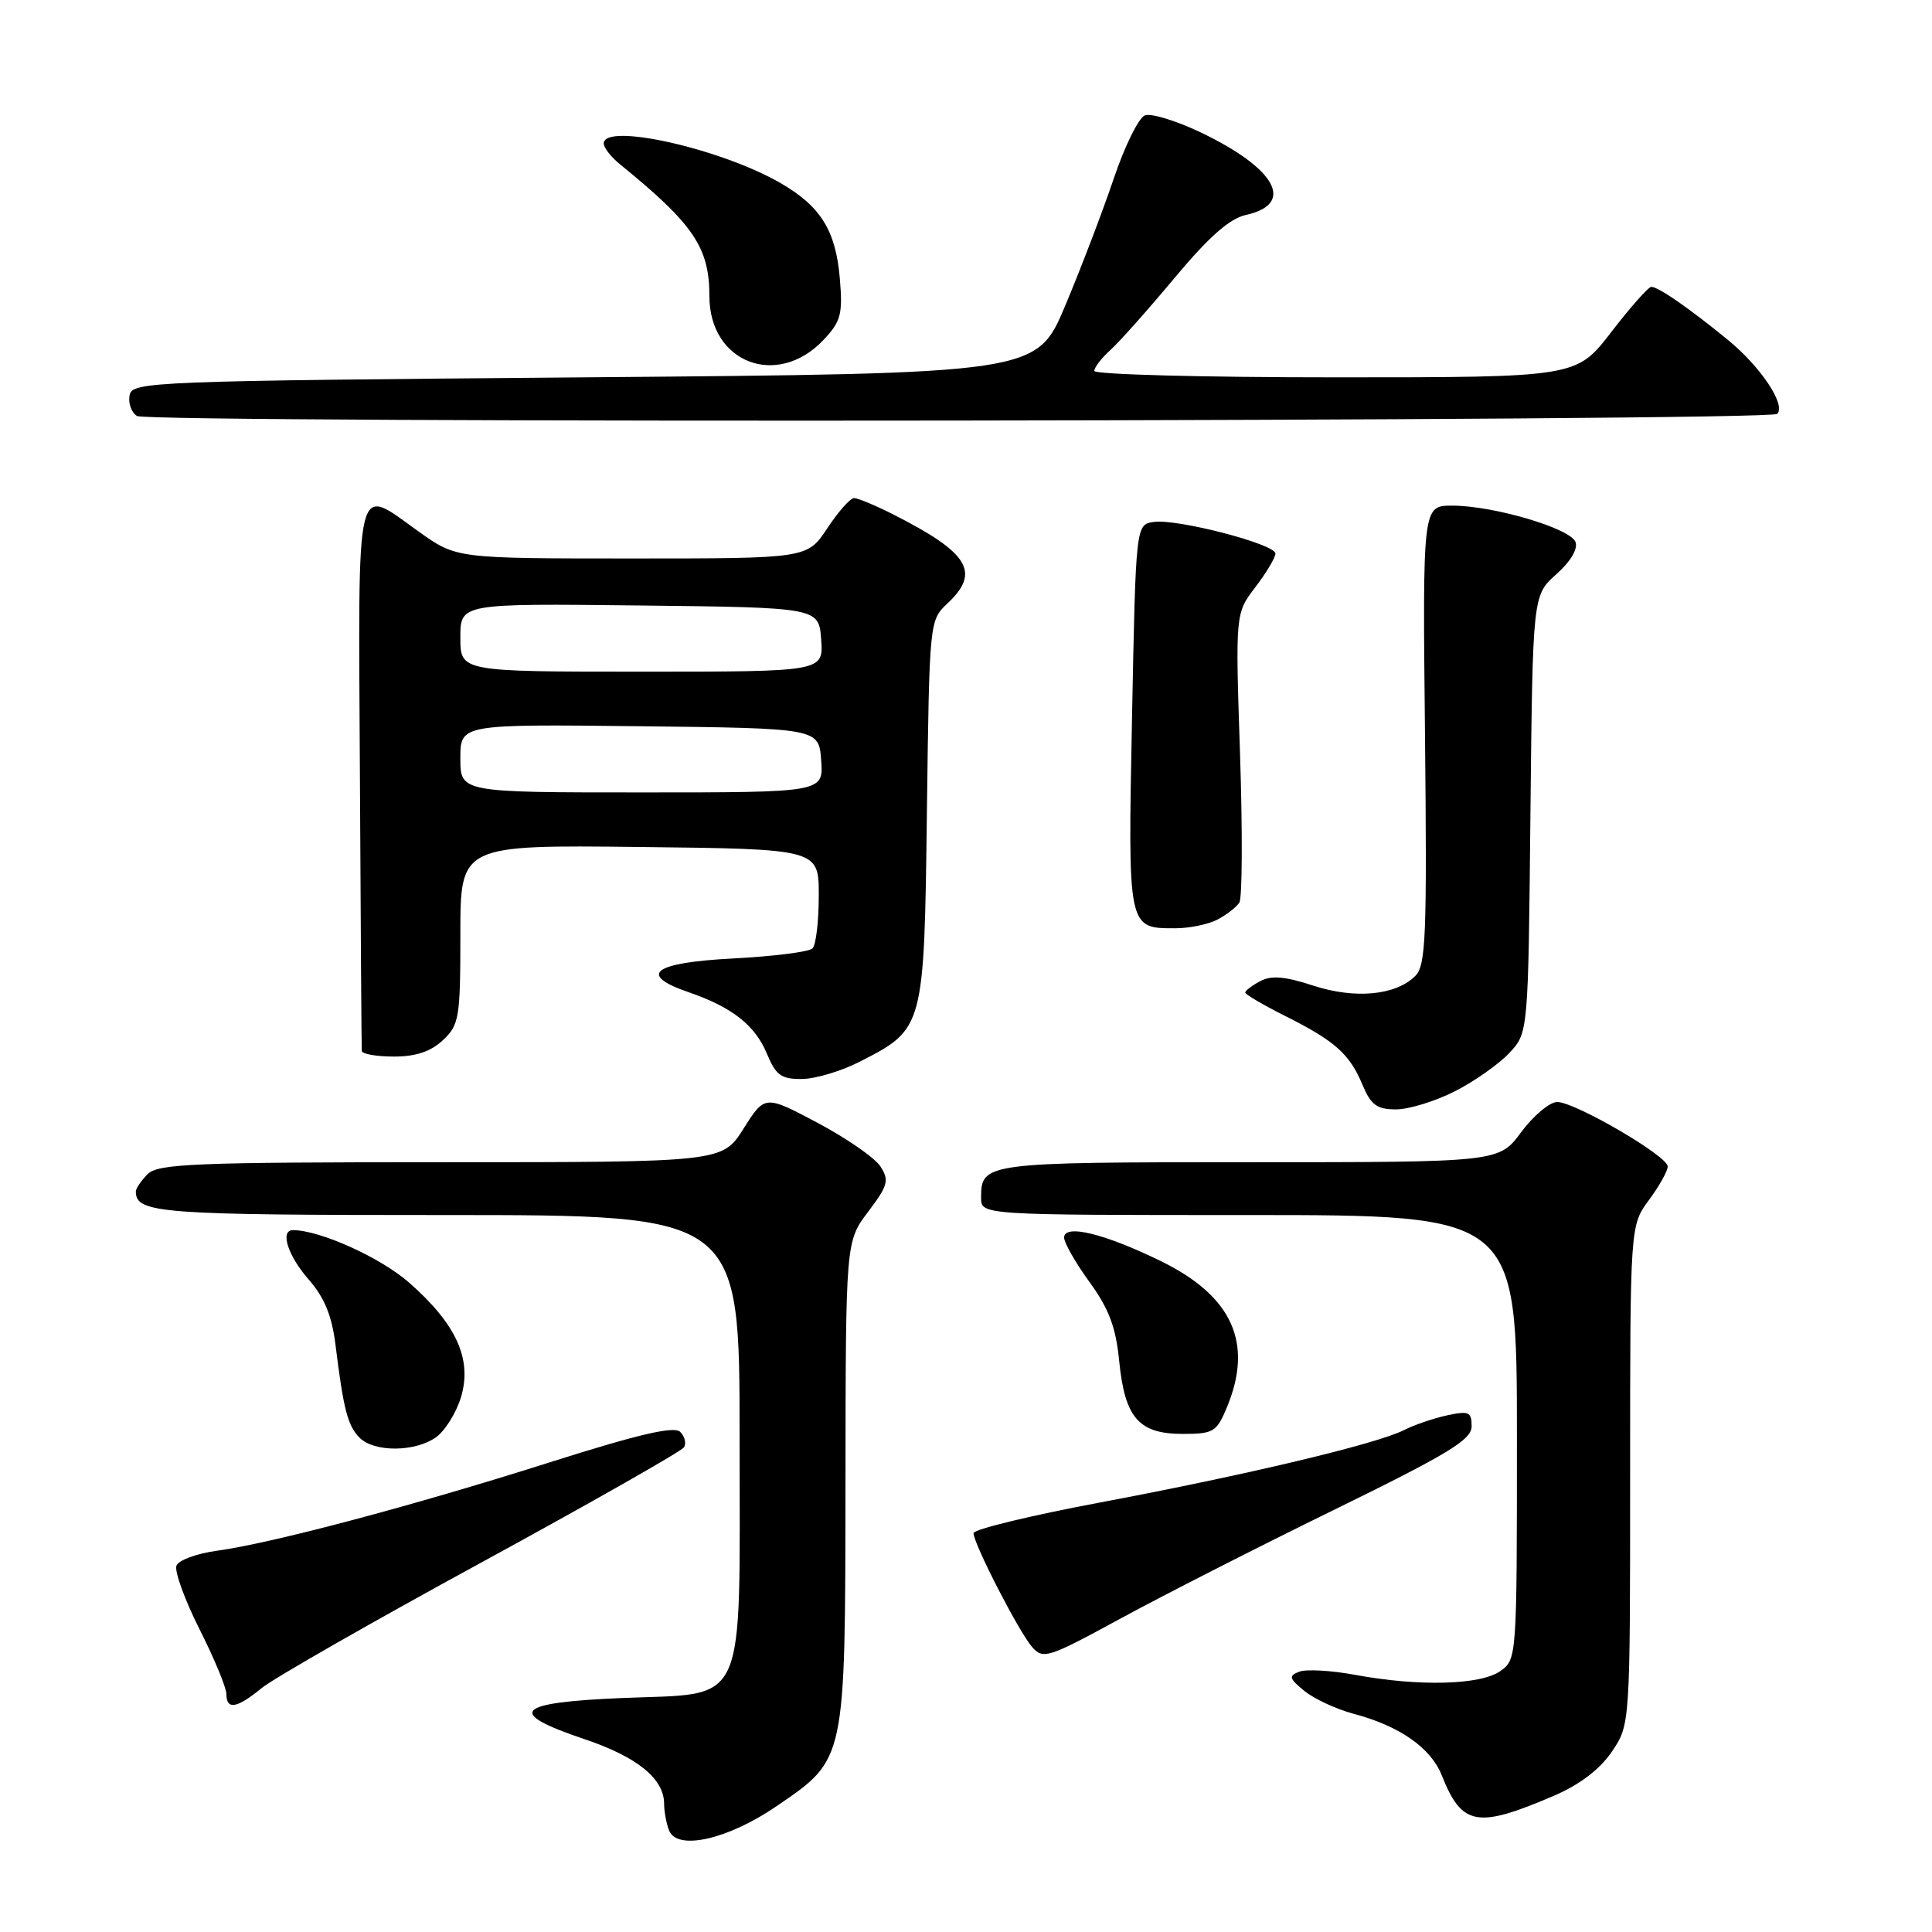 <?xml version="1.0" encoding="UTF-8" standalone="no"?>
<!DOCTYPE svg PUBLIC "-//W3C//DTD SVG 1.1//EN" "http://www.w3.org/Graphics/SVG/1.1/DTD/svg11.dtd" >
<svg xmlns="http://www.w3.org/2000/svg" xmlns:xlink="http://www.w3.org/1999/xlink" version="1.1" viewBox="0 0 256 256">
 <g >
 <path fill="currentColor"
d=" M 102.91 239.32 C 112.10 233.03 111.99 233.53 112.03 196.50 C 112.06 164.50 112.06 164.50 115.03 160.57 C 117.66 157.09 117.85 156.40 116.67 154.57 C 115.94 153.43 112.19 150.83 108.35 148.79 C 101.35 145.08 101.35 145.08 98.53 149.54 C 95.71 154.00 95.71 154.00 58.43 154.00 C 25.87 154.00 20.94 154.20 19.57 155.57 C 18.71 156.44 18.00 157.47 18.00 157.87 C 18.00 160.77 21.08 161.00 59.20 161.00 C 98.00 161.00 98.00 161.00 98.00 190.39 C 98.00 226.98 99.22 224.29 82.34 225.00 C 68.21 225.60 67.01 226.93 77.46 230.45 C 84.46 232.81 88.00 235.69 88.00 239.03 C 88.00 240.02 88.29 241.60 88.65 242.53 C 89.70 245.27 96.44 243.75 102.91 239.32 Z  M 205.94 237.93 C 209.33 236.47 211.98 234.45 213.57 232.12 C 216.00 228.54 216.00 228.54 216.00 195.46 C 216.00 162.39 216.00 162.39 218.50 159.00 C 219.88 157.14 220.99 155.14 220.98 154.56 C 220.96 153.16 208.64 145.99 206.32 146.02 C 205.32 146.04 203.18 147.84 201.56 150.02 C 198.62 154.00 198.62 154.00 165.51 154.00 C 130.46 154.00 130.00 154.06 130.00 158.70 C 130.00 161.00 130.00 161.00 165.50 161.00 C 201.00 161.00 201.00 161.00 201.00 190.44 C 201.00 219.74 200.99 219.89 198.78 221.44 C 196.15 223.28 188.01 223.49 179.58 221.93 C 176.40 221.34 173.06 221.15 172.15 221.51 C 170.72 222.06 170.81 222.40 172.84 224.06 C 174.13 225.11 177.06 226.47 179.34 227.08 C 185.46 228.70 189.60 231.60 191.05 235.26 C 193.71 241.96 195.73 242.32 205.94 237.93 Z  M 34.67 223.68 C 36.23 222.40 49.32 214.92 63.78 207.04 C 78.23 199.16 90.32 192.29 90.64 191.77 C 90.96 191.25 90.73 190.33 90.13 189.73 C 89.33 188.93 84.56 190.05 72.77 193.79 C 54.62 199.55 35.98 204.50 28.69 205.49 C 26.05 205.85 23.65 206.74 23.38 207.46 C 23.10 208.19 24.47 211.97 26.43 215.87 C 28.40 219.76 30.00 223.64 30.00 224.48 C 30.00 226.61 31.39 226.38 34.67 223.68 Z  M 176.75 200.07 C 191.97 192.62 195.00 190.77 195.00 188.99 C 195.00 187.09 194.62 186.92 191.75 187.54 C 189.96 187.93 187.38 188.81 186.00 189.51 C 182.41 191.33 165.16 195.44 145.75 199.09 C 136.54 200.82 129.00 202.65 129.00 203.15 C 129.00 204.55 135.03 216.28 136.77 218.25 C 138.22 219.90 138.90 219.68 148.41 214.50 C 153.96 211.48 166.71 204.98 176.75 200.07 Z  M 57.75 190.46 C 58.95 189.62 60.46 187.21 61.09 185.11 C 62.58 180.11 60.48 175.47 54.23 169.97 C 50.45 166.64 42.39 163.00 38.82 163.00 C 37.06 163.00 38.14 166.39 40.89 169.53 C 42.98 171.91 43.97 174.32 44.45 178.16 C 45.51 186.75 46.07 188.93 47.65 190.51 C 49.59 192.44 54.96 192.42 57.75 190.46 Z  M 162.55 186.53 C 166.12 177.99 163.32 171.75 153.83 167.11 C 146.36 163.45 141.00 162.15 141.00 163.99 C 141.00 164.67 142.51 167.32 144.36 169.87 C 146.94 173.42 147.86 175.86 148.30 180.35 C 149.04 187.87 150.90 190.00 156.71 190.00 C 160.78 190.00 161.21 189.74 162.55 186.53 Z  M 192.78 144.60 C 195.38 143.28 198.62 140.99 200.00 139.52 C 202.50 136.84 202.50 136.84 202.79 107.87 C 203.09 78.89 203.09 78.89 206.21 76.10 C 208.11 74.41 209.11 72.73 208.76 71.81 C 208.06 70.00 197.89 67.00 192.43 67.00 C 188.50 67.00 188.50 67.00 188.82 97.36 C 189.09 124.12 188.94 127.92 187.53 129.32 C 184.95 131.90 179.55 132.41 173.98 130.59 C 170.25 129.37 168.46 129.22 166.98 130.01 C 165.89 130.59 165.00 131.27 165.00 131.52 C 165.00 131.76 167.36 133.15 170.25 134.60 C 176.88 137.92 178.83 139.65 180.53 143.73 C 181.66 146.42 182.44 147.00 184.98 147.00 C 186.68 147.00 190.19 145.92 192.78 144.60 Z  M 113.92 140.68 C 122.45 136.32 122.46 136.30 122.82 107.53 C 123.15 82.21 123.15 82.21 125.57 79.93 C 129.97 75.80 128.38 73.24 118.29 68.13 C 115.97 66.96 113.67 66.00 113.17 66.00 C 112.67 66.00 111.07 67.80 109.62 70.00 C 106.97 74.00 106.97 74.00 83.73 74.00 C 60.49 74.00 60.49 74.00 55.57 70.50 C 46.95 64.37 47.48 62.24 47.69 102.75 C 47.79 122.41 47.90 138.84 47.94 139.25 C 47.97 139.66 49.88 140.00 52.19 140.00 C 55.11 140.00 57.07 139.34 58.69 137.83 C 60.85 135.79 61.00 134.89 61.00 123.81 C 61.00 111.96 61.00 111.96 84.75 112.23 C 108.50 112.50 108.50 112.50 108.49 118.67 C 108.49 122.07 108.12 125.22 107.66 125.67 C 107.21 126.13 102.49 126.72 97.17 127.00 C 86.53 127.55 84.43 129.13 91.24 131.47 C 96.99 133.45 100.03 135.83 101.60 139.58 C 102.81 142.49 103.51 143.00 106.26 142.97 C 108.04 142.96 111.49 141.93 113.92 140.68 Z  M 161.32 121.85 C 162.52 121.22 163.82 120.21 164.22 119.60 C 164.61 119.00 164.65 110.12 164.31 99.88 C 163.69 81.27 163.69 81.27 166.35 77.79 C 167.81 75.88 169.00 73.88 169.00 73.35 C 169.00 72.10 156.00 68.72 152.89 69.16 C 150.50 69.50 150.50 69.50 150.00 95.00 C 149.45 123.23 149.40 123.00 155.76 123.00 C 157.61 123.00 160.11 122.48 161.32 121.85 Z  M 235.49 54.84 C 236.68 53.65 233.28 48.56 228.91 45.00 C 223.73 40.77 219.75 38.02 218.81 38.01 C 218.43 38.00 216.04 40.70 213.50 44.00 C 208.88 50.00 208.88 50.00 176.94 50.00 C 159.37 50.00 145.00 49.62 145.00 49.15 C 145.00 48.69 145.95 47.45 147.11 46.40 C 148.28 45.36 152.11 41.05 155.64 36.82 C 160.20 31.36 162.93 28.96 165.09 28.48 C 171.68 27.03 169.09 22.32 159.09 17.54 C 155.84 15.99 152.51 14.97 151.70 15.29 C 150.88 15.60 149.02 19.38 147.57 23.68 C 146.12 27.98 143.23 35.55 141.15 40.50 C 137.36 49.50 137.36 49.50 77.44 50.00 C 19.81 50.48 17.51 50.57 17.17 52.38 C 16.97 53.41 17.41 54.65 18.15 55.12 C 19.70 56.11 234.50 55.84 235.49 54.84 Z  M 109.12 45.04 C 111.43 42.59 111.68 41.65 111.28 36.88 C 110.74 30.54 108.74 27.32 103.41 24.25 C 95.49 19.68 80.00 16.21 80.00 19.01 C 80.00 19.57 80.96 20.80 82.14 21.76 C 91.89 29.68 94.00 32.79 94.00 39.25 C 94.00 48.08 102.99 51.52 109.12 45.04 Z  M 61.00 100.48 C 61.00 95.96 61.00 95.96 84.75 96.23 C 108.50 96.50 108.50 96.50 108.81 100.75 C 109.11 105.00 109.11 105.00 85.06 105.00 C 61.00 105.00 61.00 105.00 61.00 100.48 Z  M 61.00 84.48 C 61.00 79.96 61.00 79.96 84.75 80.23 C 108.50 80.50 108.50 80.50 108.81 84.75 C 109.11 89.00 109.11 89.00 85.06 89.00 C 61.00 89.00 61.00 89.00 61.00 84.48 Z "/>
</g>
</svg>